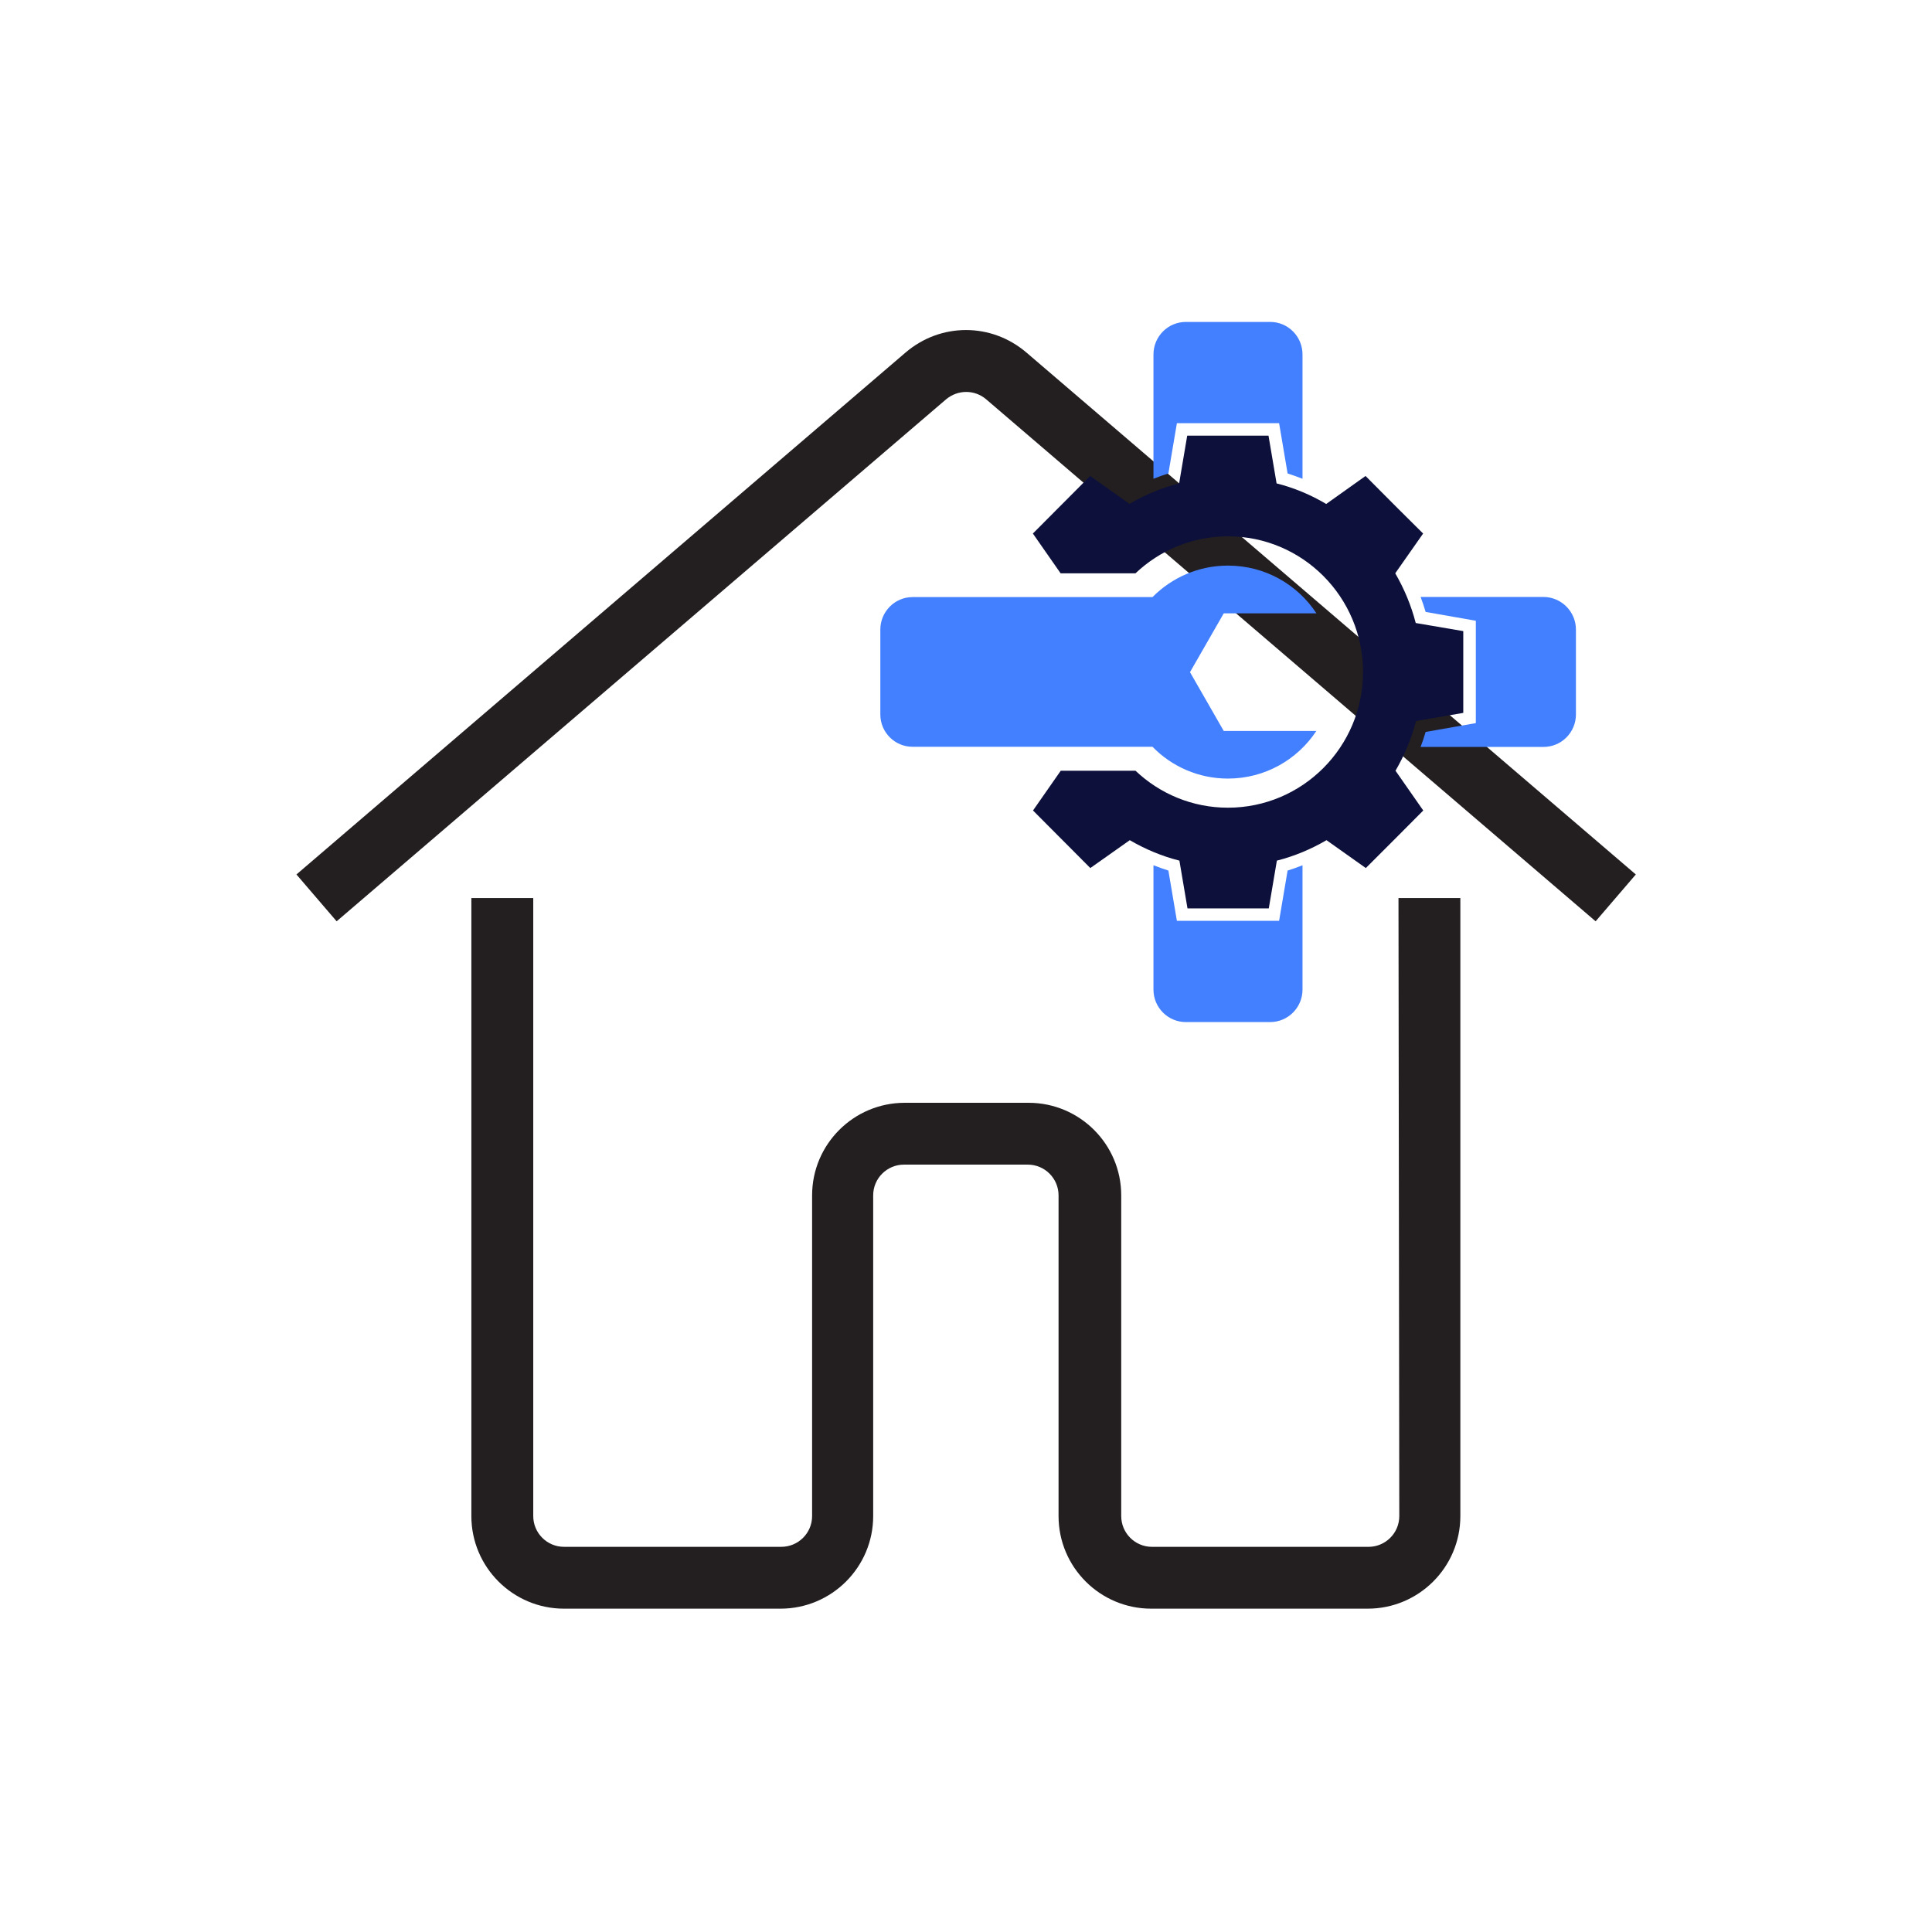 <svg xmlns="http://www.w3.org/2000/svg" xmlns:xlink="http://www.w3.org/1999/xlink" width="500" zoomAndPan="magnify" viewBox="0 0 375 375" height="500" preserveAspectRatio="xMidYMid meet" version="1.0"><defs><clipPath id="f388736ff2"><path d="M 91 174 L 284 174 L 284 312.344 L 91 312.344 Z M 91 174 " clip-rule="nonzero"/></clipPath><clipPath id="7b55ec692c"><path d="M 57.539 64 L 317.512 64 L 317.512 179 L 57.539 179 Z M 57.539 64 " clip-rule="nonzero"/></clipPath><clipPath id="8621b9b38b"><path d="M 170.855 109 L 256 109 L 256 152 L 170.855 152 Z M 170.855 109 " clip-rule="nonzero"/></clipPath><clipPath id="ce10313980"><path d="M 223 167 L 253 167 L 253 198.383 L 223 198.383 Z M 223 167 " clip-rule="nonzero"/></clipPath><clipPath id="d541ee2087"><path d="M 275 115 L 305.906 115 L 305.906 145 L 275 145 Z M 275 115 " clip-rule="nonzero"/></clipPath><clipPath id="b0a07cc686"><path d="M 223 62.504 L 253 62.504 L 253 93 L 223 93 Z M 223 62.504 " clip-rule="nonzero"/></clipPath></defs><g clip-path="url(#f388736ff2)"><path fill="#231f20" d="M 271.602 294.266 C 271.602 297.59 268.895 300.242 265.621 300.242 L 223.609 300.242 C 220.281 300.242 217.629 297.539 217.629 294.266 L 217.629 232.023 C 217.629 222.102 209.57 214.051 199.641 214.051 L 175.617 214.051 C 165.688 214.051 157.629 222.102 157.629 232.023 L 157.629 294.266 C 157.629 297.59 154.926 300.238 151.648 300.238 L 109.48 300.238 C 106.156 300.238 103.504 297.539 103.504 294.266 L 103.504 174.305 L 91.492 174.305 L 91.492 294.266 C 91.492 304.188 99.551 312.242 109.48 312.242 L 151.492 312.242 C 161.426 312.242 169.484 304.188 169.484 294.266 L 169.484 232.023 C 169.484 228.699 172.188 226.051 175.461 226.051 L 199.484 226.051 C 202.812 226.051 205.465 228.754 205.465 232.023 L 205.465 294.266 C 205.465 304.188 213.523 312.242 223.453 312.242 L 265.465 312.242 C 275.395 312.242 283.453 304.188 283.453 294.266 L 283.453 174.305 L 271.445 174.305 Z M 271.602 294.266 " fill-opacity="1" fill-rule="nonzero"/></g><g clip-path="url(#7b55ec692c)"><path fill="#231f20" d="M 199.223 68.422 C 192.414 62.605 182.586 62.605 175.773 68.422 L 57.539 169.734 L 65.34 178.824 L 183.625 77.516 C 185.914 75.594 189.188 75.594 191.426 77.516 L 309.711 178.824 L 317.512 169.734 Z M 199.223 68.422 " fill-opacity="1" fill-rule="nonzero"/></g><g clip-path="url(#8621b9b38b)"><path fill="#4380ff" d="M 255.523 141.852 C 251.844 147.449 245.512 151.121 238.34 151.121 C 232.629 151.121 227.434 148.781 223.699 144.949 L 177.125 144.949 C 173.688 144.949 170.871 142.152 170.871 138.672 L 170.871 122.203 C 170.871 118.723 173.688 115.895 177.125 115.895 L 223.699 115.895 C 227.434 112.117 232.629 109.781 238.34 109.781 C 245.539 109.781 251.844 113.449 255.523 119.051 L 237.527 119.051 L 234.254 124.758 L 230.977 130.465 L 234.254 136.172 L 237.527 141.879 L 255.523 141.879 Z M 255.523 141.852 " fill-opacity="1" fill-rule="nonzero"/></g><g clip-path="url(#ce10313980)"><path fill="#4380ff" d="M 246.539 198.383 L 230.168 198.383 C 226.703 198.383 223.887 195.559 223.887 192.078 L 223.887 167.945 C 224.836 168.324 225.809 168.648 226.785 168.977 L 228.434 178.734 L 248.273 178.734 L 249.922 168.977 C 250.898 168.676 251.871 168.324 252.816 167.945 L 252.816 192.078 C 252.816 195.559 250.004 198.383 246.539 198.383 Z M 246.539 198.383 " fill-opacity="1" fill-rule="nonzero"/></g><g clip-path="url(#d541ee2087)"><path fill="#4380ff" d="M 305.887 122.203 L 305.887 138.672 C 305.887 142.152 303.074 144.977 299.609 144.977 L 275.738 144.977 C 276.117 144 276.418 143.047 276.715 142.07 L 286.457 140.355 L 286.457 120.488 L 276.715 118.777 C 276.418 117.797 276.117 116.848 275.738 115.867 L 299.609 115.867 C 303.074 115.895 305.887 118.723 305.887 122.203 Z M 305.887 122.203 " fill-opacity="1" fill-rule="nonzero"/></g><g clip-path="url(#b0a07cc686)"><path fill="#4380ff" d="M 230.168 62.488 L 246.566 62.488 C 250.004 62.488 252.816 65.316 252.816 68.797 L 252.816 92.93 C 251.871 92.551 250.898 92.223 249.922 91.898 L 248.273 82.141 L 228.434 82.141 L 226.785 91.898 C 225.809 92.195 224.836 92.551 223.887 92.93 L 223.887 68.797 C 223.887 65.316 226.703 62.488 230.168 62.488 Z M 230.168 62.488 " fill-opacity="1" fill-rule="nonzero"/></g><path fill="#0c103a" d="M 274.848 139.949 C 273.953 143.402 272.602 146.609 270.867 149.598 L 276.254 157.316 L 271.52 162.074 L 269.867 163.73 L 265.105 168.488 L 257.473 163.078 C 254.496 164.816 251.277 166.176 247.84 167.047 L 246.27 176.316 L 230.492 176.316 L 228.922 167.047 C 225.484 166.176 222.266 164.816 219.289 163.078 L 211.629 168.488 L 206.895 163.73 L 205.242 162.074 L 200.508 157.316 L 205.891 149.598 L 220.398 149.598 C 225.105 154.055 231.41 156.773 238.34 156.773 C 252.816 156.773 264.562 144.977 264.562 130.438 C 264.562 115.895 252.816 104.102 238.34 104.102 C 231.41 104.102 225.105 106.82 220.398 111.277 L 205.863 111.277 L 200.48 103.559 L 205.215 98.801 L 206.867 97.145 L 211.602 92.387 L 219.234 97.797 C 222.211 96.055 225.43 94.695 228.867 93.828 L 230.438 84.559 L 246.215 84.559 L 247.785 93.828 C 251.223 94.695 254.441 96.055 257.418 97.82 L 265.051 92.387 L 269.785 97.145 L 271.438 98.801 L 276.227 103.559 L 270.816 111.277 C 272.547 114.266 273.898 117.473 274.793 120.926 L 284.02 122.5 L 284.02 138.371 Z M 274.848 139.949 " fill-opacity="1" fill-rule="nonzero"/></svg>